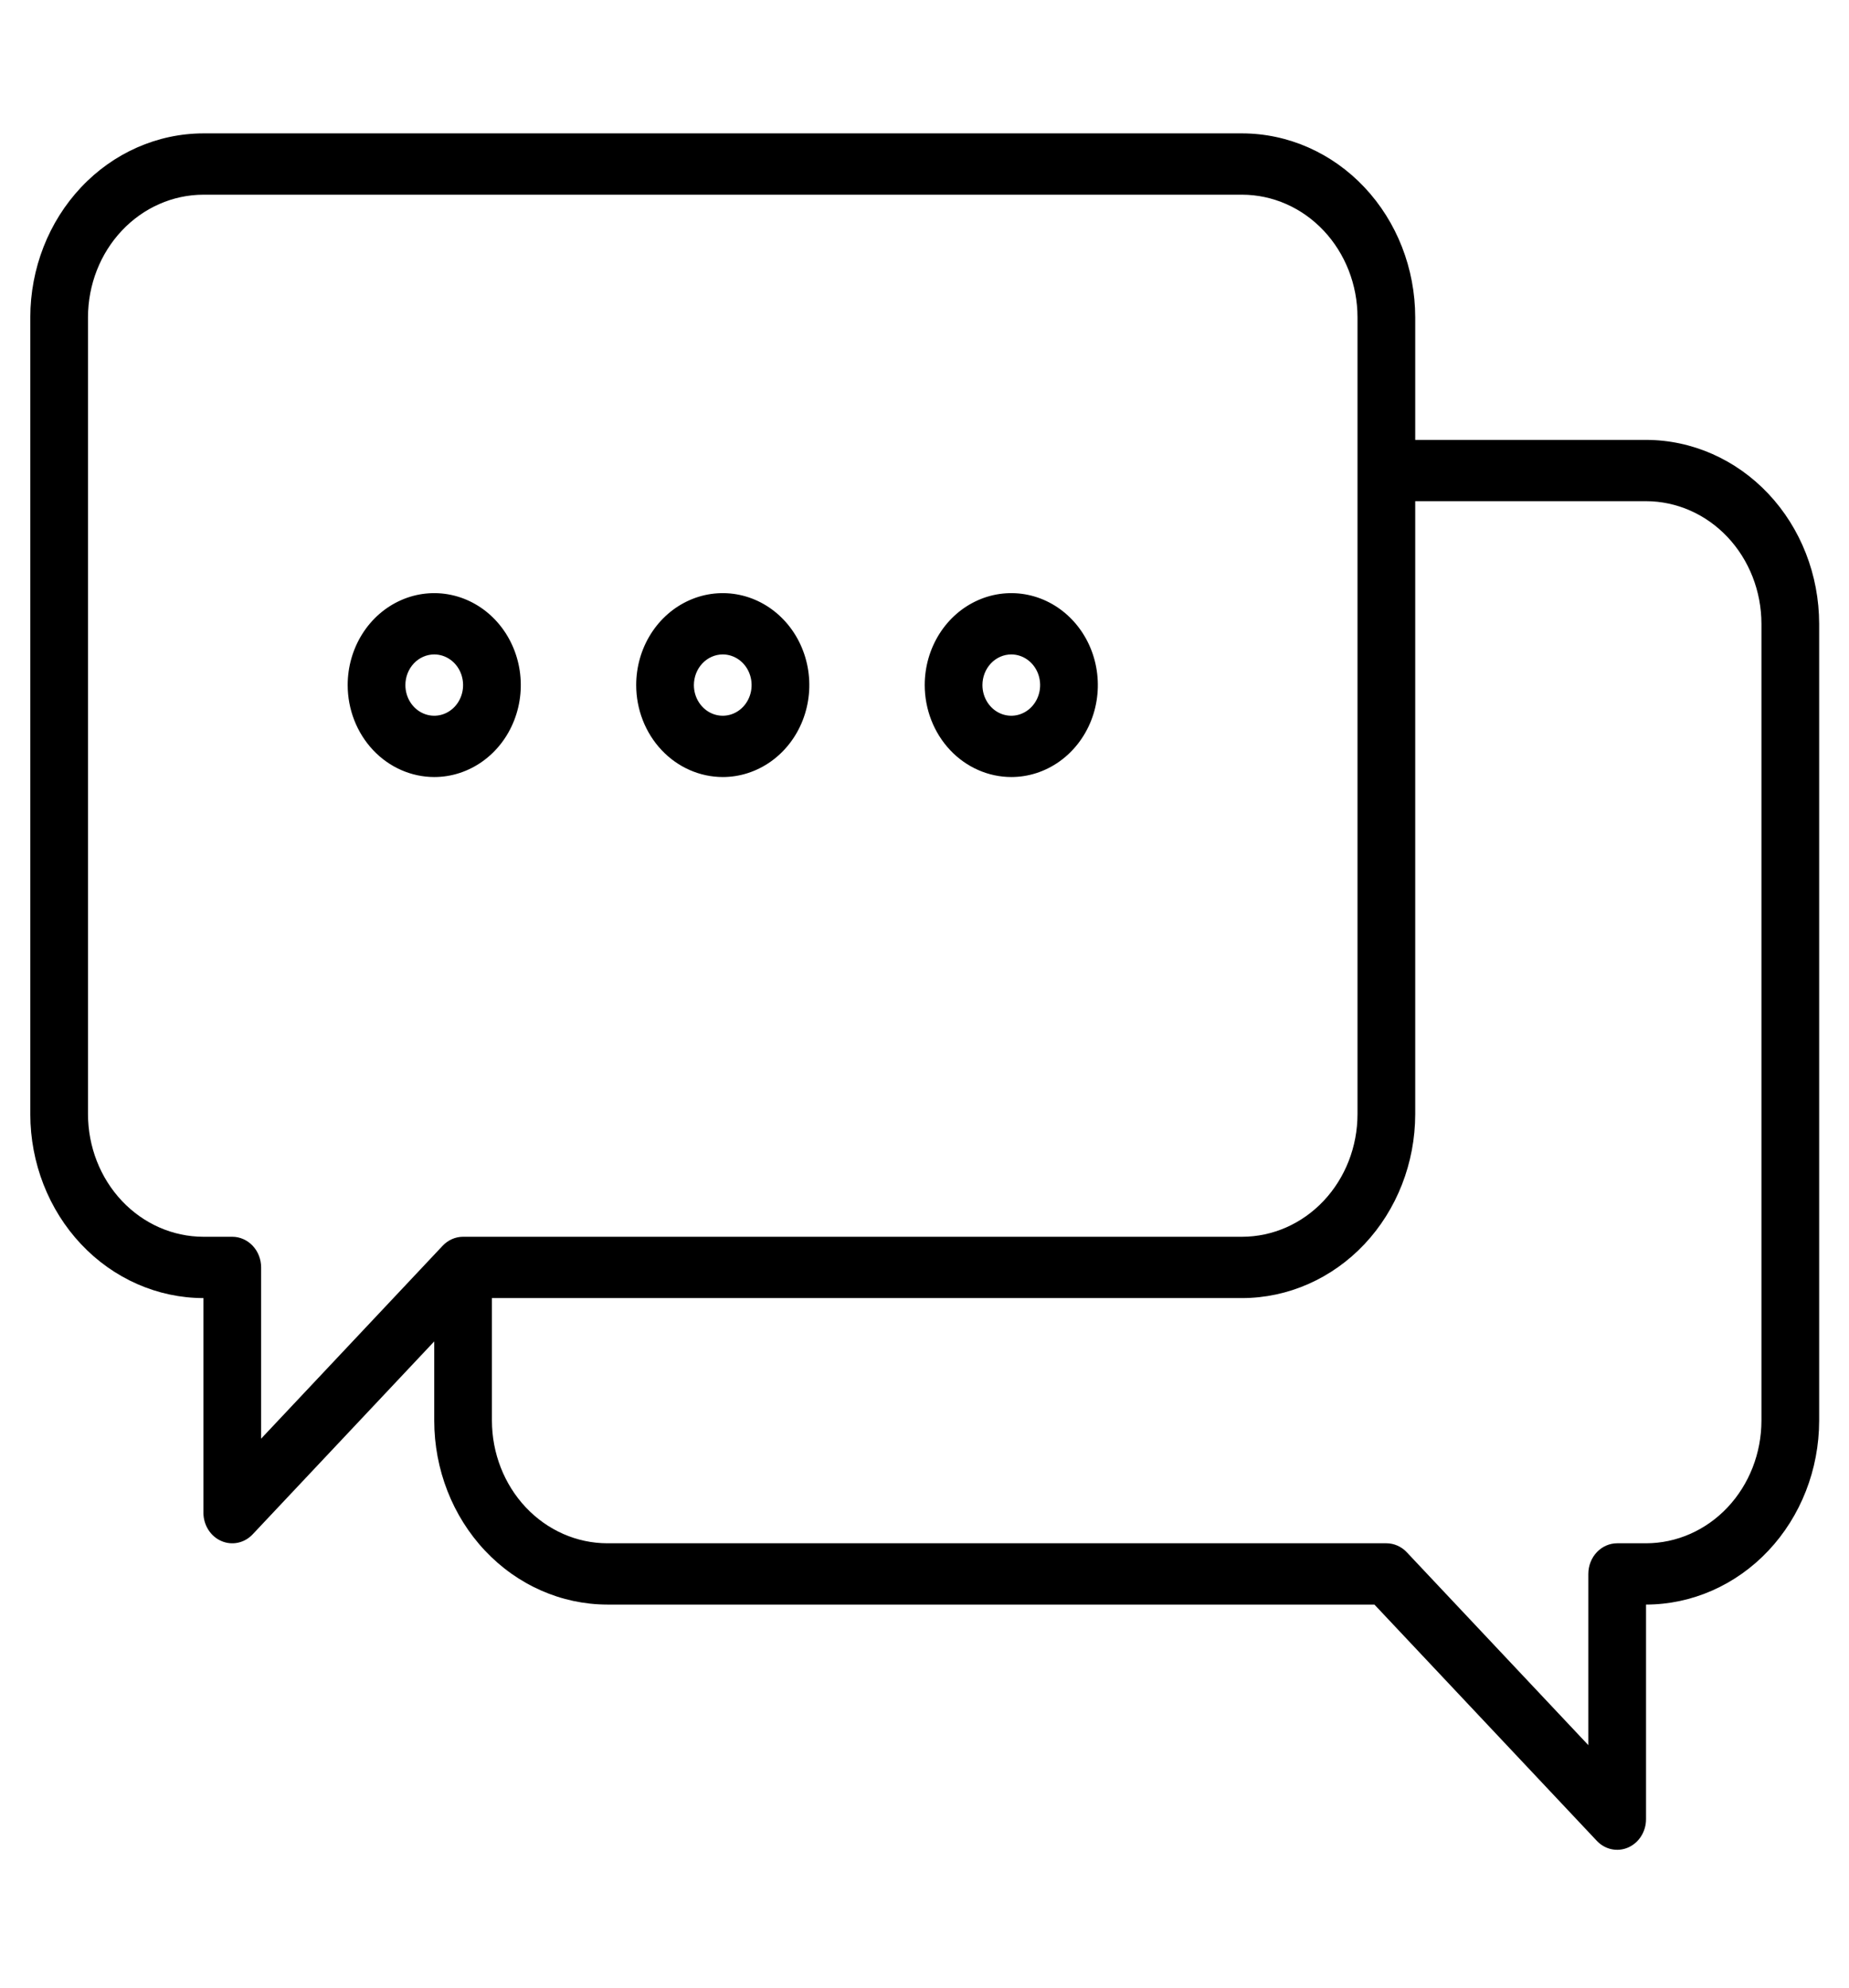   <svg width="93" height="100" viewBox="0 0 93 100" fill="none" xmlns="http://www.w3.org/2000/svg">
  <path d="M82.791 22.126H71.182V15.959C71.179 13.507 70.261 11.156 68.629 9.422C66.996 7.687 64.783 6.712 62.474 6.709H10.231C7.923 6.712 5.709 7.687 4.077 9.422C2.445 11.156 1.526 13.507 1.524 15.959V56.042C1.526 58.494 2.445 60.845 4.077 62.58C5.709 64.314 7.923 65.289 10.231 65.292V76.083C10.231 76.388 10.316 76.686 10.475 76.94C10.635 77.194 10.861 77.392 11.127 77.508C11.392 77.625 11.684 77.656 11.966 77.596C12.247 77.537 12.506 77.39 12.709 77.174L21.841 67.471V71.458C21.843 73.911 22.761 76.262 24.394 77.996C26.026 79.73 28.239 80.705 30.548 80.708H69.13L80.314 92.59C80.516 92.806 80.775 92.953 81.057 93.013C81.338 93.072 81.63 93.042 81.896 92.925C82.161 92.808 82.388 92.61 82.547 92.357C82.707 92.103 82.792 91.805 82.791 91.499V80.708C85.1 80.705 87.313 79.73 88.946 77.996C90.578 76.262 91.496 73.911 91.499 71.458V31.376C91.496 28.923 90.578 26.572 88.946 24.838C87.313 23.104 85.1 22.128 82.791 22.126V22.126ZM23.292 62.208C22.907 62.208 22.538 62.37 22.265 62.659L13.134 72.362V63.75C13.134 63.341 12.981 62.949 12.709 62.66C12.436 62.371 12.067 62.208 11.682 62.208H10.231C8.692 62.206 7.217 61.556 6.128 60.4C5.04 59.244 4.428 57.677 4.426 56.042V15.959C4.428 14.324 5.04 12.757 6.128 11.601C7.217 10.445 8.692 9.795 10.231 9.793H62.474C64.013 9.795 65.489 10.445 66.577 11.601C67.665 12.757 68.278 14.324 68.279 15.959V56.042C68.278 57.677 67.665 59.244 66.577 60.4C65.489 61.556 64.013 62.206 62.474 62.208H23.292ZM88.596 71.458C88.594 73.093 87.982 74.66 86.894 75.817C85.806 76.973 84.33 77.623 82.791 77.625H81.34C80.955 77.625 80.586 77.787 80.314 78.076C80.042 78.365 79.889 78.757 79.889 79.166V87.778L70.757 78.076C70.485 77.787 70.115 77.625 69.731 77.625H30.548C29.009 77.623 27.534 76.973 26.445 75.817C25.357 74.66 24.745 73.093 24.743 71.458V65.292H62.474C64.783 65.289 66.996 64.314 68.629 62.58C70.261 60.845 71.179 58.494 71.182 56.042V25.209H82.791C84.33 25.211 85.806 25.861 86.894 27.017C87.982 28.173 88.594 29.741 88.596 31.376V71.458Z" fill="black"/>
  <path d="M36.353 39.084C37.214 39.084 38.055 38.813 38.771 38.304C39.487 37.796 40.045 37.074 40.375 36.229C40.704 35.384 40.791 34.454 40.623 33.557C40.455 32.66 40.04 31.835 39.431 31.189C38.822 30.542 38.047 30.101 37.202 29.923C36.358 29.744 35.482 29.836 34.687 30.186C33.891 30.536 33.211 31.129 32.733 31.889C32.254 32.65 31.999 33.544 31.999 34.459C32 35.685 32.459 36.861 33.276 37.728C34.092 38.595 35.198 39.082 36.353 39.084ZM36.353 32.917C36.64 32.917 36.92 33.008 37.159 33.177C37.398 33.346 37.584 33.587 37.693 33.869C37.803 34.151 37.832 34.461 37.776 34.76C37.72 35.059 37.582 35.333 37.379 35.549C37.176 35.765 36.917 35.911 36.636 35.971C36.354 36.03 36.062 36 35.797 35.883C35.532 35.767 35.306 35.569 35.146 35.315C34.986 35.062 34.901 34.764 34.901 34.459C34.902 34.05 35.055 33.658 35.327 33.369C35.599 33.08 35.968 32.918 36.353 32.917Z" fill="black"/>
  <path d="M21.841 39.084C22.702 39.084 23.544 38.813 24.26 38.304C24.976 37.796 25.534 37.074 25.863 36.229C26.193 35.384 26.279 34.454 26.111 33.557C25.943 32.66 25.528 31.835 24.919 31.189C24.311 30.542 23.535 30.101 22.69 29.923C21.846 29.744 20.97 29.836 20.175 30.186C19.379 30.536 18.699 31.129 18.221 31.889C17.743 32.65 17.487 33.544 17.487 34.459C17.489 35.685 17.948 36.861 18.764 37.728C19.58 38.595 20.687 39.082 21.841 39.084ZM21.841 32.917C22.128 32.917 22.409 33.008 22.647 33.177C22.886 33.346 23.072 33.587 23.182 33.869C23.291 34.151 23.32 34.461 23.264 34.76C23.208 35.059 23.07 35.333 22.867 35.549C22.664 35.765 22.405 35.911 22.124 35.971C21.843 36.03 21.551 36 21.286 35.883C21.02 35.767 20.794 35.569 20.634 35.315C20.475 35.062 20.39 34.764 20.39 34.459C20.39 34.05 20.543 33.658 20.815 33.369C21.087 33.08 21.456 32.918 21.841 32.917Z" fill="black"/>
  <path d="M50.865 39.084C51.726 39.084 52.568 38.813 53.284 38.304C53.999 37.796 54.557 37.074 54.887 36.229C55.217 35.384 55.303 34.454 55.135 33.557C54.967 32.66 54.552 31.835 53.943 31.189C53.334 30.542 52.559 30.101 51.714 29.923C50.87 29.744 49.994 29.836 49.199 30.186C48.403 30.536 47.723 31.129 47.245 31.889C46.767 32.65 46.511 33.544 46.511 34.459C46.513 35.685 46.972 36.861 47.788 37.728C48.604 38.595 49.711 39.082 50.865 39.084ZM50.865 32.917C51.152 32.917 51.432 33.008 51.671 33.177C51.91 33.346 52.096 33.587 52.206 33.869C52.315 34.151 52.344 34.461 52.288 34.76C52.232 35.059 52.094 35.333 51.891 35.549C51.688 35.765 51.429 35.911 51.148 35.971C50.867 36.03 50.575 36 50.309 35.883C50.044 35.767 49.818 35.569 49.658 35.315C49.499 35.062 49.414 34.764 49.414 34.459C49.414 34.05 49.567 33.658 49.839 33.369C50.111 33.08 50.48 32.918 50.865 32.917Z" fill="black"/>
  </svg>